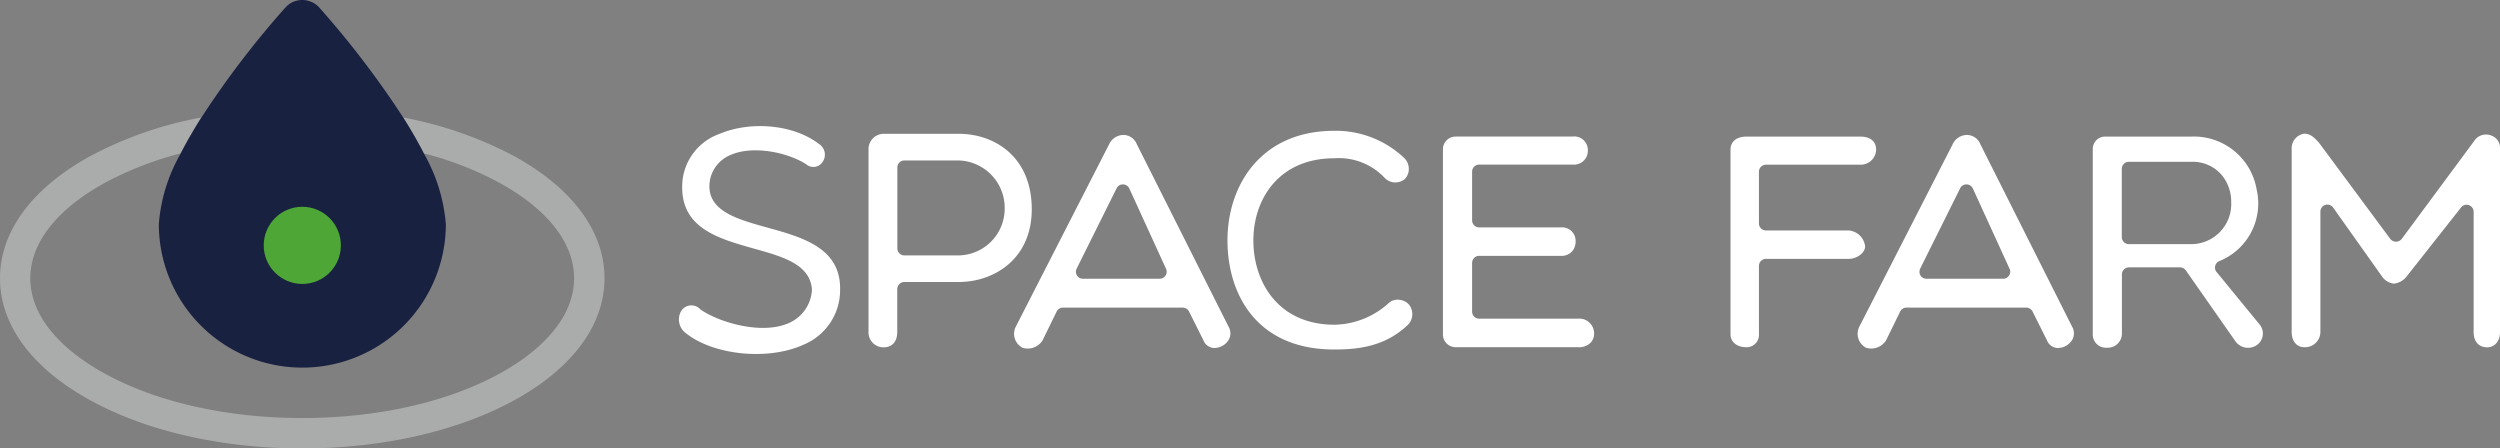 <svg id="ci_ho" xmlns="http://www.w3.org/2000/svg" width="252.604" height="45.309" viewBox="0 0 252.604 45.309">
  <rect x="0" y="0" width="252.604" height="45.309" fill="#808080" stroke="none"/>
  <g id="그룹_137" data-name="그룹 137">
    <path id="패스_66" data-name="패스 66" d="M51.785,15.144A39.422,39.422,0,0,0,40.74,11.33c.754,1.195,1.467,2.421,2.085,3.626a33.571,33.571,0,0,1,7.492,2.892c4.956,2.682,7.691,6.13,7.691,9.724s-2.735,7.042-7.691,9.724c-5.26,2.84-12.281,4.4-19.783,4.4s-14.523-1.561-19.783-4.4c-4.956-2.682-7.691-6.13-7.691-9.724s2.735-7.042,7.691-9.724a34.29,34.29,0,0,1,7.492-2.892c.618-1.205,1.331-2.431,2.085-3.626A38.769,38.769,0,0,0,9.284,15.144C3.3,18.382,0,22.793,0,27.572S3.3,36.761,9.3,40c5.7,3.081,13.245,4.768,21.24,4.768s15.54-1.7,21.24-4.768c5.994-3.238,9.3-7.649,9.3-12.427S57.778,18.382,51.785,15.144Z" transform="translate(0 0.542)" fill="#aaabab"/>
    <path id="패스_67" data-name="패스 67" d="M42.092,15.5c-.618-1.205-1.331-2.431-2.085-3.626A92.719,92.719,0,0,0,31.52.754,2.31,2.31,0,0,0,29.812,0,2.265,2.265,0,0,0,28.1.765a92.719,92.719,0,0,0-8.488,11.118c-.754,1.195-1.467,2.421-2.085,3.626a16.809,16.809,0,0,0-2.211,7.136,14.5,14.5,0,1,0,29,0A17.169,17.169,0,0,0,42.092,15.5Z" transform="translate(0.733)" fill="#192141"/>
    <circle id="타원_1" data-name="타원 1" cx="3.898" cy="3.898" r="3.898" transform="translate(26.647 20.894)" fill="#4da635"/>
  </g>
  <g id="그룹_138" data-name="그룹 138" transform="translate(68.602 12.743)">
    <path id="패스_68" data-name="패스 68" d="M78.023,36.169a5.962,5.962,0,0,0,3.73-5.491c.115-4.286-3.72-5.354-7.44-6.381-3.049-.849-6.214-1.718-5.711-4.747v-.021a3.447,3.447,0,0,1,2.138-2.567c2.242-.954,5.679-.251,7.576.954a1.112,1.112,0,0,0,1.645-.189,1.287,1.287,0,0,0-.377-1.876c-2.494-1.918-6.8-2.347-10.007-1a5.667,5.667,0,0,0-3.73,4.558c-.534,4.862,3.406,5.973,7.22,7.042,2.892.807,5.616,1.572,5.837,4.076v.136a3.875,3.875,0,0,1-2.274,3.28c-2.693,1.247-7,.01-8.949-1.32a.184.184,0,0,1-.052-.042,1.224,1.224,0,0,0-1.907.126,1.714,1.714,0,0,0,.356,2.211C68.855,37.217,74.44,37.793,78.023,36.169Z" transform="translate(-65.47 -14.07)" fill="#fff"/>
    <path id="패스_69" data-name="패스 69" d="M87.376,29.784h5.48c3.563,0,7.387-2.305,7.387-7.356,0-5.26-3.709-7.618-7.387-7.618H85.269a1.543,1.543,0,0,0-1.519,1.551V34.834a1.505,1.505,0,0,0,1.519,1.551c.87,0,1.383-.576,1.383-1.551V30.507A.724.724,0,0,1,87.376,29.784Zm-.713-11.568a.713.713,0,0,1,.713-.713h5.48a4.79,4.79,0,0,1,4.652,4.914A4.731,4.731,0,0,1,92.856,27.1h-5.48a.713.713,0,0,1-.713-.713Z" transform="translate(-64.595 -14.034)" fill="#fff"/>
    <path id="패스_70" data-name="패스 70" d="M102.715,32.367h12.113a.723.723,0,0,1,.639.4l1.446,2.892a1.21,1.21,0,0,0,1.027.786,1.718,1.718,0,0,0,1.488-.754,1.326,1.326,0,0,0,.021-1.415l-9.263-18.421a1.468,1.468,0,0,0-1.32-.933,1.616,1.616,0,0,0-1.477.943l-9.42,18.411a1.588,1.588,0,0,0,.671,2.148,1.769,1.769,0,0,0,2.022-.744l1.415-2.892A.7.7,0,0,1,102.715,32.367Zm1.394-3.94,4.034-8.11a.7.7,0,0,1,.65-.4.712.712,0,0,1,.639.419l3.709,8.11a.688.688,0,0,1-.052.681.7.7,0,0,1-.6.325h-7.744a.7.7,0,0,1-.608-.335A.734.734,0,0,1,104.109,28.427Z" transform="translate(-63.924 -14.029)" fill="#fff"/>
    <path id="패스_71" data-name="패스 71" d="M129.163,14.52c-7.461,0-10.8,5.554-10.8,11.065,0,5.334,2.84,11.034,10.8,11.034,2.347,0,5.04-.283,7.293-2.368a1.544,1.544,0,0,0,.272-2.138,1.476,1.476,0,0,0-.964-.513,1.345,1.345,0,0,0-1.037.262,8.363,8.363,0,0,1-5.554,2.253c-5.658,0-8.194-4.286-8.194-8.519,0-4.129,2.536-8.3,8.194-8.3a6.365,6.365,0,0,1,5.113,2.022,1.494,1.494,0,0,0,2,.073,1.469,1.469,0,0,0,.4-1.058,1.543,1.543,0,0,0-.482-1.079A10.04,10.04,0,0,0,129.163,14.52Z" transform="translate(-62.939 -14.048)" fill="#fff"/>
    <path id="패스_72" data-name="패스 72" d="M140.46,15.08a1.277,1.277,0,0,0-1.32,1.32V35.042a1.289,1.289,0,0,0,1.32,1.32H152.8a1.676,1.676,0,0,0,1.247-.44,1.313,1.313,0,0,0,.367-.943,1.488,1.488,0,0,0-1.614-1.5H142.8a.713.713,0,0,1-.713-.713V27.843a.713.713,0,0,1,.713-.713h8.268a1.421,1.421,0,0,0,1.111-.44,1.492,1.492,0,0,0,.367-1,1.368,1.368,0,0,0-1.477-1.436H142.8a.713.713,0,0,1-.713-.713V18.622a.713.713,0,0,1,.713-.713h9.452a1.4,1.4,0,0,0,1.53-1.436,1.373,1.373,0,0,0-1.53-1.4H140.46Z" transform="translate(-61.945 -14.022)" fill="#fff"/>
    <path id="패스_73" data-name="패스 73" d="M180,15.08H168.484c-1,0-1.614.5-1.614,1.32V35.041c0,.8.639,1.32,1.614,1.32a1.239,1.239,0,0,0,1.257-1.32V28.147a.713.713,0,0,1,.713-.713h8.372c.828,0,1.645-.618,1.645-1.257a1.82,1.82,0,0,0-1.645-1.614h-8.372a.713.713,0,0,1-.713-.713V18.632a.713.713,0,0,1,.713-.713H180a1.554,1.554,0,0,0,1.582-1.519C181.582,15.572,180.995,15.08,180,15.08Z" transform="translate(-60.618 -14.021)" fill="#fff"/>
    <path id="패스_74" data-name="패스 74" d="M184.055,32.367h12.113a.723.723,0,0,1,.639.4l1.446,2.892a1.21,1.21,0,0,0,1.027.786,1.718,1.718,0,0,0,1.488-.754,1.326,1.326,0,0,0,.021-1.415l-9.263-18.421a1.468,1.468,0,0,0-1.32-.933,1.6,1.6,0,0,0-1.477.943l-9.42,18.411a1.593,1.593,0,0,0,.671,2.148A1.769,1.769,0,0,0,182,35.678l1.415-2.892A.7.7,0,0,1,184.055,32.367Zm1.394-3.94,4.034-8.11a.7.7,0,0,1,.65-.4.712.712,0,0,1,.639.419l3.709,8.11a.688.688,0,0,1-.052.681.7.7,0,0,1-.6.325h-7.744a.7.7,0,0,1-.608-.335A.734.734,0,0,1,185.449,28.427Z" transform="translate(-60.032 -14.029)" fill="#fff"/>
    <path id="패스_75" data-name="패스 75" d="M218.4,36.131a1.424,1.424,0,0,0,.251-2.075l-4.338-5.292a.686.686,0,0,1-.136-.629.707.707,0,0,1,.43-.482,6.281,6.281,0,0,0,3.751-7.241,6.429,6.429,0,0,0-6.57-5.334h-8.729a1.249,1.249,0,0,0-1.257,1.289V35.01a1.328,1.328,0,0,0,1.425,1.4,1.43,1.43,0,0,0,1.519-1.467V29.006a.713.713,0,0,1,.713-.713h5.155a.73.73,0,0,1,.587.3l4.956,7.083A1.567,1.567,0,0,0,218.4,36.131ZM205.447,25.946a.713.713,0,0,1-.713-.713V18.339a.713.713,0,0,1,.713-.713h6.329a3.865,3.865,0,0,1,3.028,1.3,4.229,4.229,0,0,1,.985,2.787,4.047,4.047,0,0,1-4.013,4.233Z" transform="translate(-58.947 -14.021)" fill="#fff"/>
    <path id="패스_76" data-name="패스 76" d="M242.031,34.824V16.351a1.329,1.329,0,0,0-.9-1.373,1.433,1.433,0,0,0-1.572.377L232.1,25.436a.741.741,0,0,1-1.153,0l-7.2-9.714c-.566-.639-.933-.922-1.509-.922a1.488,1.488,0,0,0-1.257,1.551V34.824c0,1.069.629,1.551,1.257,1.551a1.553,1.553,0,0,0,1.645-1.551V22.68a.711.711,0,0,1,.492-.681.7.7,0,0,1,.8.272l4.893,6.895a1.705,1.705,0,0,0,1.226.786h.021a1.9,1.9,0,0,0,1.352-.817L238.1,22.25a.7.7,0,0,1,.555-.272.6.6,0,0,1,.231.042.712.712,0,0,1,.482.671V34.835c0,.974.513,1.551,1.383,1.551C241.4,36.375,242.031,35.893,242.031,34.824Z" transform="translate(-58.029 -14.035)" fill="#fff"/>
  </g>
</svg>
